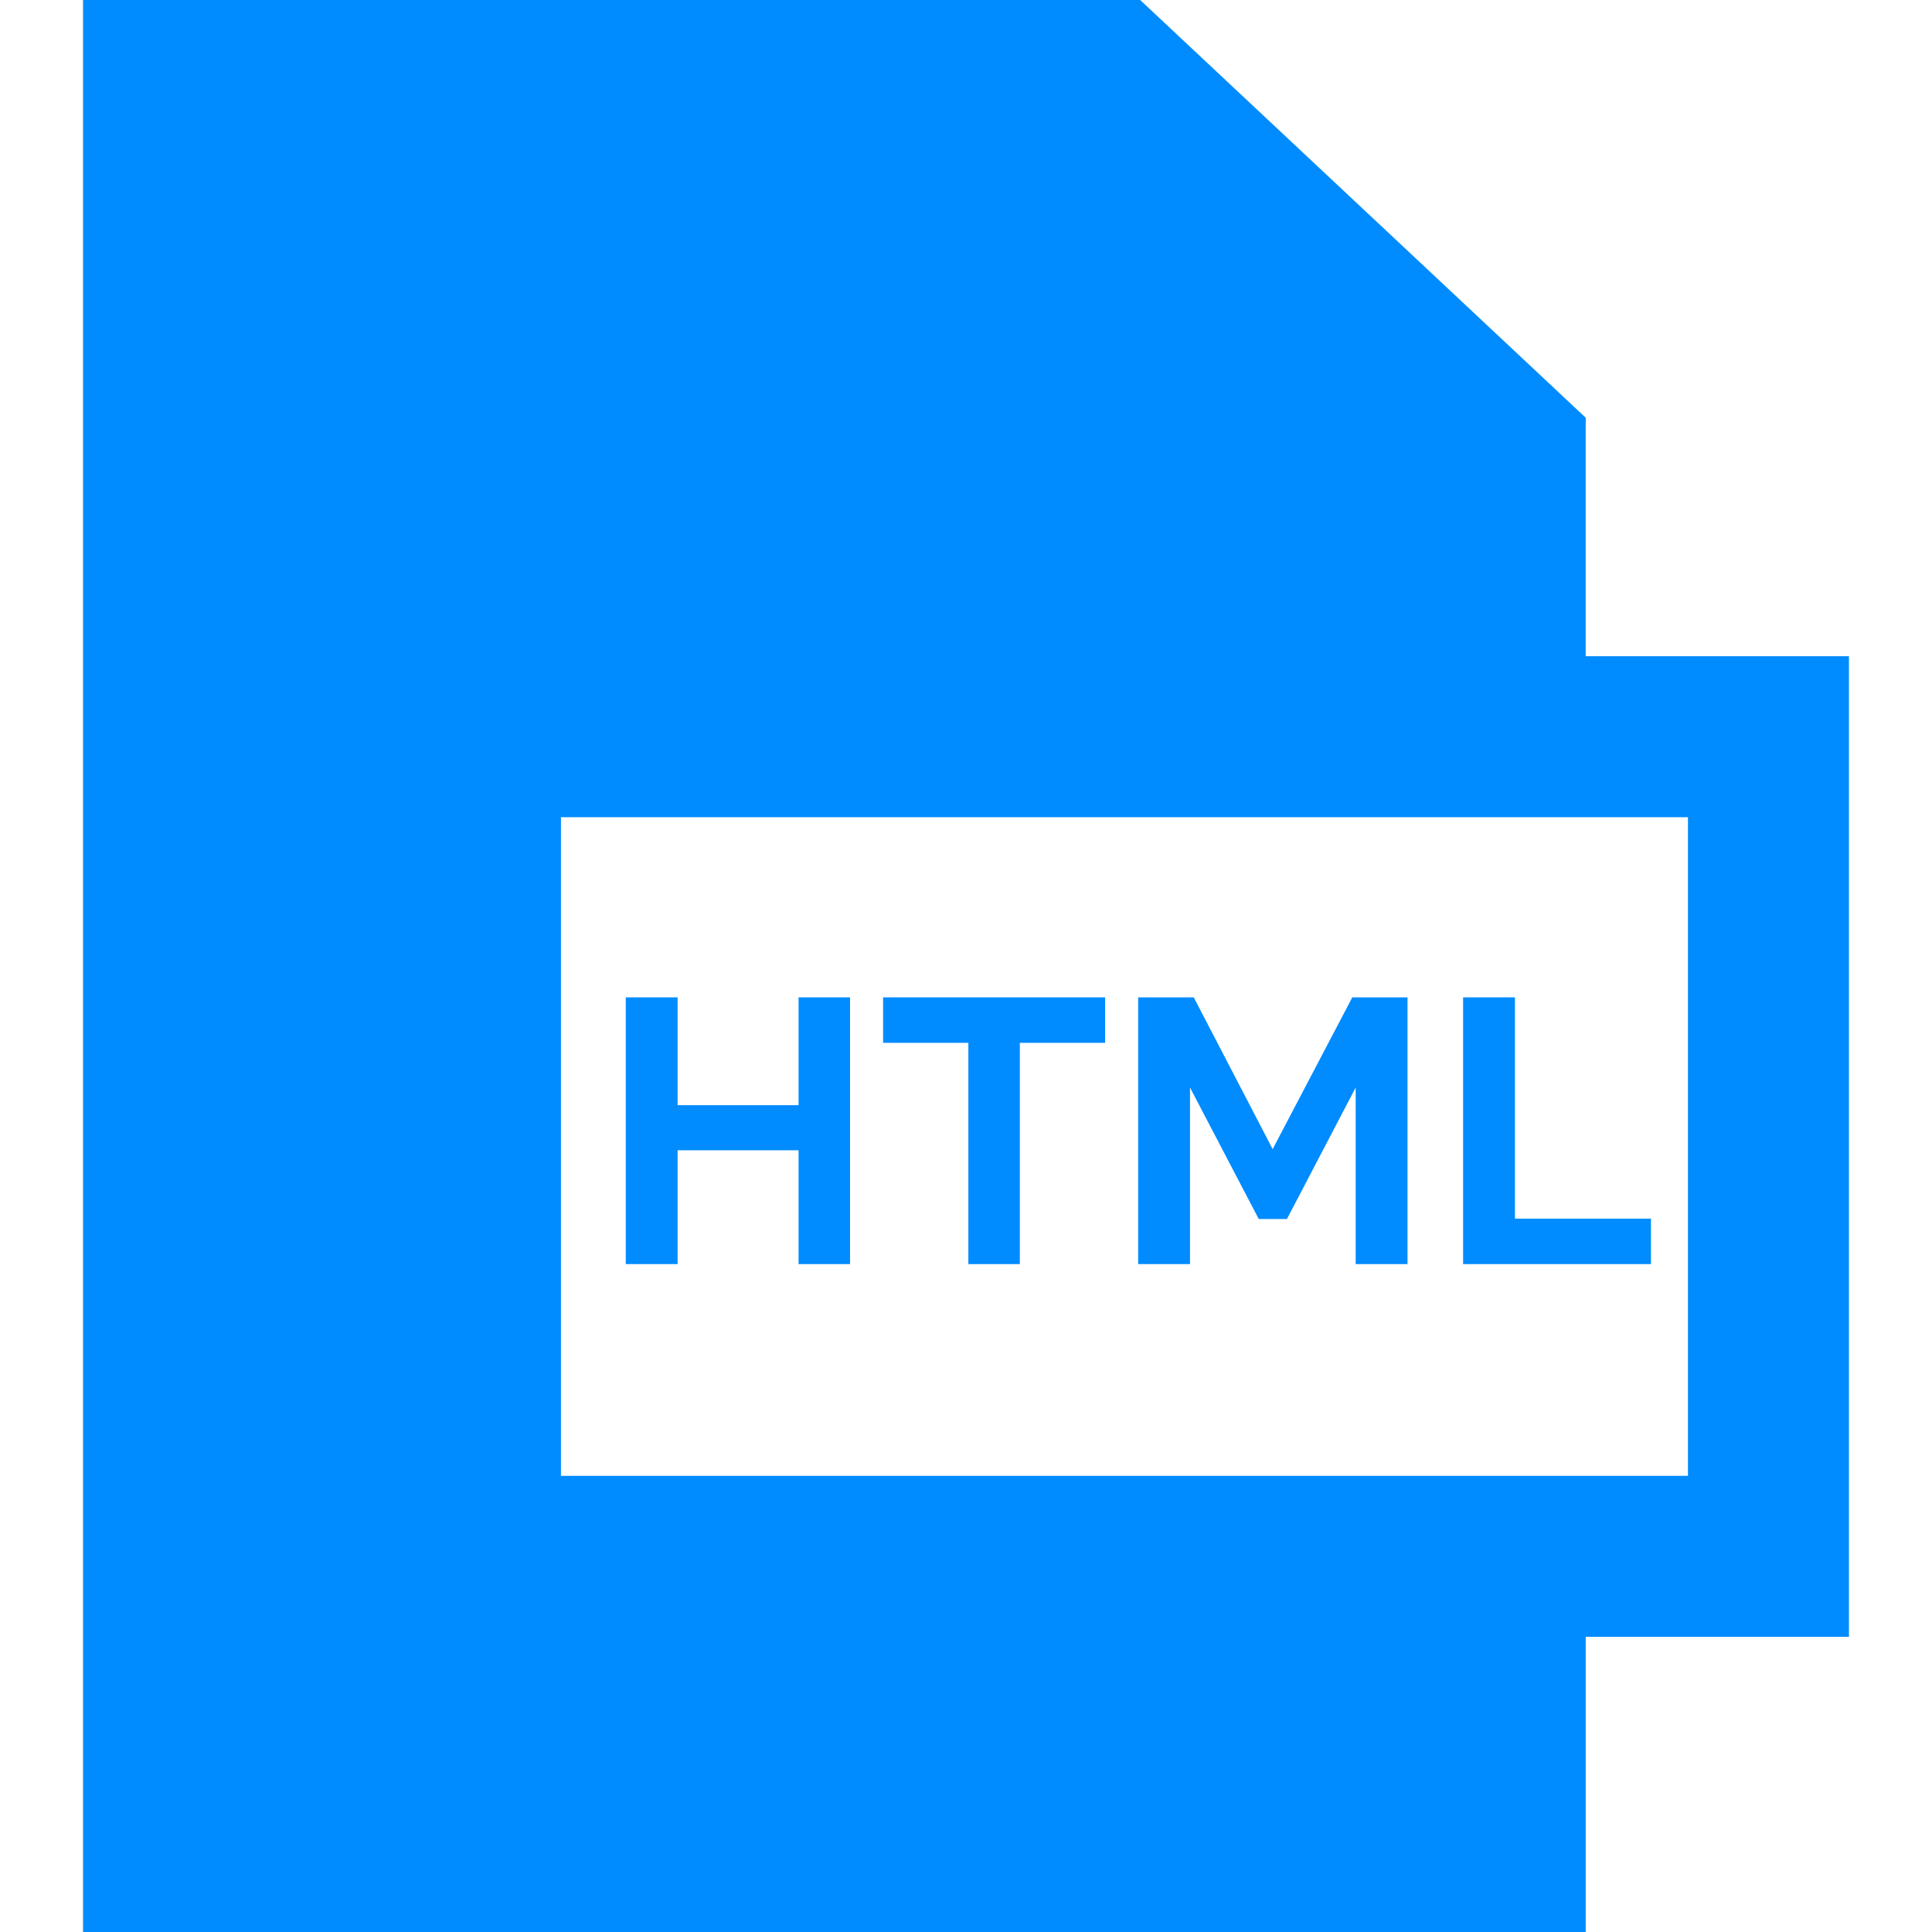 <?xml version="1.0" encoding="iso-8859-1"?>
<!-- Generator: Adobe Illustrator 19.0.0, SVG Export Plug-In . SVG Version: 6.00 Build 0)  -->
<svg fill='#008bff' version="1.1" id="Capa_1" xmlns="http://www.w3.org/2000/svg" xmlns:xlink="http://www.w3.org/1999/xlink" x="0px" y="0px"
	 viewBox="0 0 360 360" style="enable-background:new 0 0 360 360;" xml:space="preserve">
<g id="XMLID_1059_">
	<path id="XMLID_1060_" d="M344.526,122.272h-49.053V77.834L212.451,0H15.474v360h280v-55h49.053V122.272z M314.526,275h-210
		V152.273h210V275z"/>
	<polygon id="XMLID_1063_" points="126.262,214.336 148.802,214.336 148.802,235.546 158.393,235.546 158.393,185.846 
		148.802,185.846 148.802,205.936 126.262,205.936 126.262,185.846 116.603,185.846 116.603,235.546 126.262,235.546 	"/>
	<polygon id="XMLID_1064_" points="180.441,235.546 190.031,235.546 190.031,194.316 205.922,194.316 205.922,185.846 
		164.552,185.846 164.552,194.316 180.441,194.316 	"/>
	<polygon id="XMLID_1065_" points="221.74,202.646 234.551,227.146 239.801,227.146 252.61,202.646 252.61,235.546 262.271,235.546 
		262.271,185.846 251.98,185.846 237.141,214.126 222.44,185.846 212.081,185.846 212.081,235.546 221.74,235.546 	"/>
	<polygon id="XMLID_1066_" points="307.63,227.076 282.29,227.076 282.29,185.846 272.63,185.846 272.63,235.546 307.63,235.546 	
		"/>
</g>
<g>
</g>
<g>
</g>
<g>
</g>
<g>
</g>
<g>
</g>
<g>
</g>
<g>
</g>
<g>
</g>
<g>
</g>
<g>
</g>
<g>
</g>
<g>
</g>
<g>
</g>
<g>
</g>
<g>
</g>
</svg>
